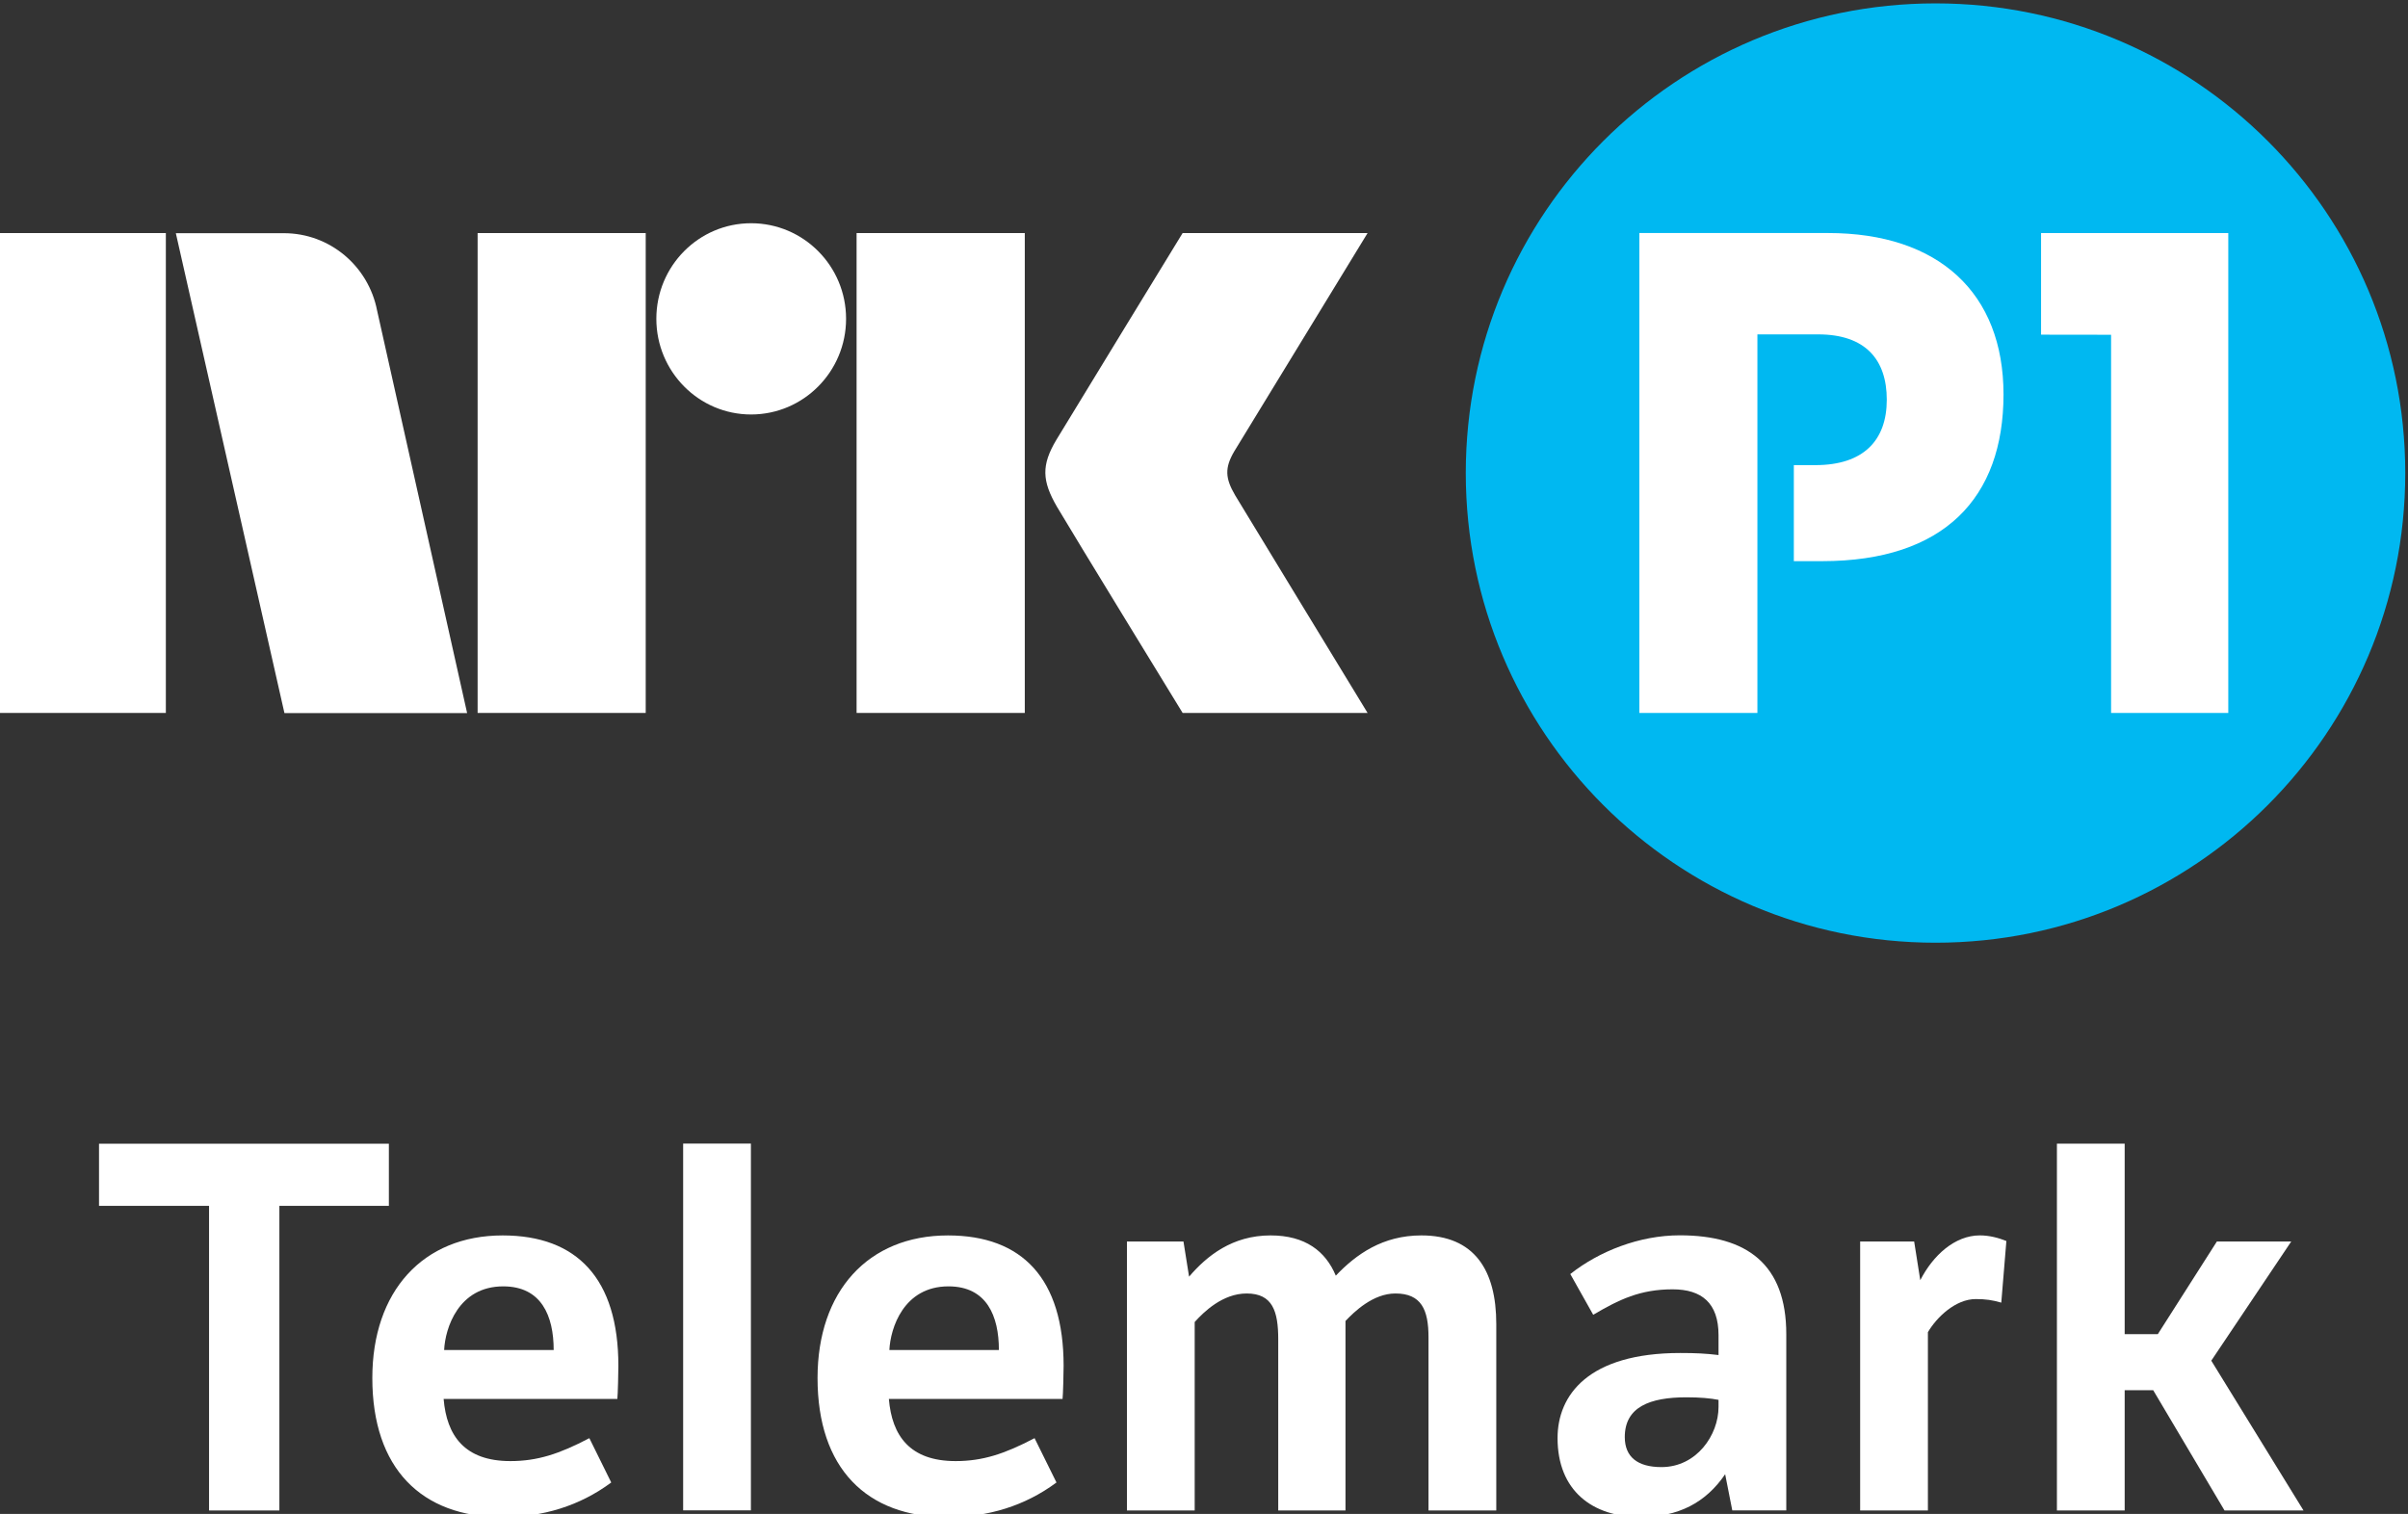 <svg width="800" height="503.03" version="1.1" viewBox="0 0 211.67 133.09" xmlns="http://www.w3.org/2000/svg">
 <rect x="0" y="0" width="211.67" height="133.09" fill="#333333" stroke="none"/>
 <g transform="translate(-172.46 35.673)">
  <g transform="matrix(1.659 0 0 -1.659 -696.43 1137.8)">
   <path d="m534.82 643.44h-5.83v3.293h15.358v-3.293h-5.802v-16.142h-3.726z" fill="#fff"/>
   <g transform="translate(553.08 635.8)">
    <path d="m0 0c0 1.809-0.648 3.374-2.673 3.374-2.375 0-3.077-2.214-3.131-3.374zm3.05-7.019c-1.674-1.241-3.617-1.835-5.777-1.835-4.292 0-6.882 2.591-6.882 7.37 0 4.588 2.672 7.557 6.91 7.557 3.94 0 6.127-2.295 6.127-6.91 0-0.324-0.027-1.512-0.054-1.755h-9.205c0.162-1.943 1.107-3.293 3.536-3.293 1.431 0 2.592 0.378 4.185 1.215z" fill="#fff"/>
   </g>
   <path d="m559.94 646.74h3.59v-19.435h-3.59z" fill="#fff"/>
   <g transform="translate(576.67 635.8)">
    <path d="m0 0c0 1.809-0.647 3.374-2.672 3.374-2.376 0-3.077-2.214-3.131-3.374zm3.051-7.019c-1.674-1.241-3.617-1.835-5.777-1.835-4.292 0-6.883 2.591-6.883 7.37 0 4.588 2.672 7.557 6.91 7.557 3.941 0 6.128-2.295 6.128-6.91 0-0.324-0.028-1.512-0.055-1.755h-9.204c0.162-1.943 1.106-3.293 3.536-3.293 1.431 0 2.591 0.378 4.184 1.215z" fill="#fff"/>
   </g>
   <g transform="translate(586.45 641.55)">
    <path d="m0 0 0.297-1.862c0.945 1.106 2.295 2.186 4.319 2.186 1.835 0 2.915-0.837 3.455-2.133 1.079 1.134 2.484 2.133 4.534 2.133 2.808 0 3.969-1.836 3.969-4.697v-9.879h-3.591v9.178c0 1.457-0.378 2.321-1.754 2.321-1.187 0-2.186-0.972-2.645-1.458v-10.041h-3.563v9.069c0 1.485-0.297 2.43-1.673 2.43-1.269 0-2.268-0.972-2.754-1.512v-9.987h-3.59v14.252z" fill="#fff"/>
   </g>
   <g transform="translate(614.8 633.16)">
    <path d="m0 0c-0.405 0.081-0.972 0.135-1.7 0.135-1.944 0-3.267-0.513-3.267-2.106 0-1.052 0.675-1.592 1.944-1.592 1.863 0 3.023 1.701 3.023 3.185zm3.59-5.857h-2.861l-0.378 1.916c-1.026-1.511-2.484-2.267-4.481-2.267-2.564 0-4.399 1.403-4.399 4.184 0 2.267 1.619 4.507 6.505 4.507 0.809 0 1.349-0.027 2.024-0.108v1.053c0 1.701-0.891 2.429-2.43 2.429-1.727 0-2.834-0.54-4.21-1.349l-1.214 2.159c1.538 1.215 3.67 2.052 5.802 2.052 3.564 0 5.642-1.539 5.642-5.237z" fill="#fff"/>
   </g>
   <g transform="translate(625.49 639.5)">
    <path d="m0 0c0.675 1.322 1.835 2.375 3.158 2.375 0.513 0 0.998-0.135 1.404-0.297l-0.27-3.266c-0.459 0.135-0.837 0.189-1.35 0.189-1.08 0-2.079-0.972-2.538-1.755v-9.447h-3.59v14.252h2.862z" fill="#fff"/>
   </g>
   <g transform="translate(636.32 636.64)">
    <path d="m0 0h1.755l3.131 4.912h3.94l-4.237-6.316 4.886-7.936h-4.185l-3.778 6.37h-1.512v-6.37h-3.59v19.435h3.59z" fill="#fff"/>
   </g>
   <path d="m523.62 669.56h8.911v25.429h-8.911z" fill="#fff"/>
   <path d="m549.05 669.56h8.907v25.429h-8.907z" fill="#fff"/>
   <path d="m569.13 669.56h8.912v25.429h-8.912z" fill="#fff"/>
   <g transform="translate(563.54 695.51)">
    <path d="m0 0c-2.774 0-5.02-2.266-5.02-5.064 0-2.796 2.246-5.07 5.02-5.07 2.778 0 5.033 2.274 5.033 5.07 0 2.798-2.255 5.064-5.033 5.064" fill="#fff"/>
   </g>
   <g transform="translate(589.19 681.09)">
    <path d="m0 0c-0.532 0.904-0.563 1.459-0.049 2.332l7.064 11.567h-9.8s-5.888-9.625-6.693-10.962c-0.796-1.335-0.762-2.167 0.034-3.54 0.804-1.371 6.659-10.926 6.659-10.926h9.8s-6.937 11.387-7.015 11.529" fill="#fff"/>
   </g>
   <g transform="translate(548.49 669.57)">
    <path d="m0 0-4.769 21.327c-0.456 2.33-2.493 4.085-4.935 4.085h-5.726l5.754-25.429h9.679z" fill="#fff"/>
   </g>
   <g transform="translate(626.3 707.16)">
    <path d="m0 0c-13.749 0-24.892-11.142-24.892-24.888 0-13.745 11.143-24.888 24.892-24.888 13.743 0 24.887 11.143 24.887 24.888 0 13.746-11.144 24.888-24.887 24.888" fill="#00b8f1"/>
   </g>
   <g transform="translate(635.6 669.56)">
    <path d="m0 0h6.21v25.43h-9.92v-5.385l3.71-5e-3z" fill="#fff"/>
   </g>
   <g transform="translate(616.86 689.62)">
    <path d="m0 0h3.219c2.508 0 3.636-1.341 3.636-3.462 0-2.157-1.237-3.466-3.782-3.466h-1.143v-5.089h1.499c6.465 0 9.611 3.357 9.611 8.835 0 5.371-3.428 8.553-9.295 8.553h-9.999v-25.433h6.254z" fill="#fff"/>
   </g>
  </g>
 </g>
</svg>
